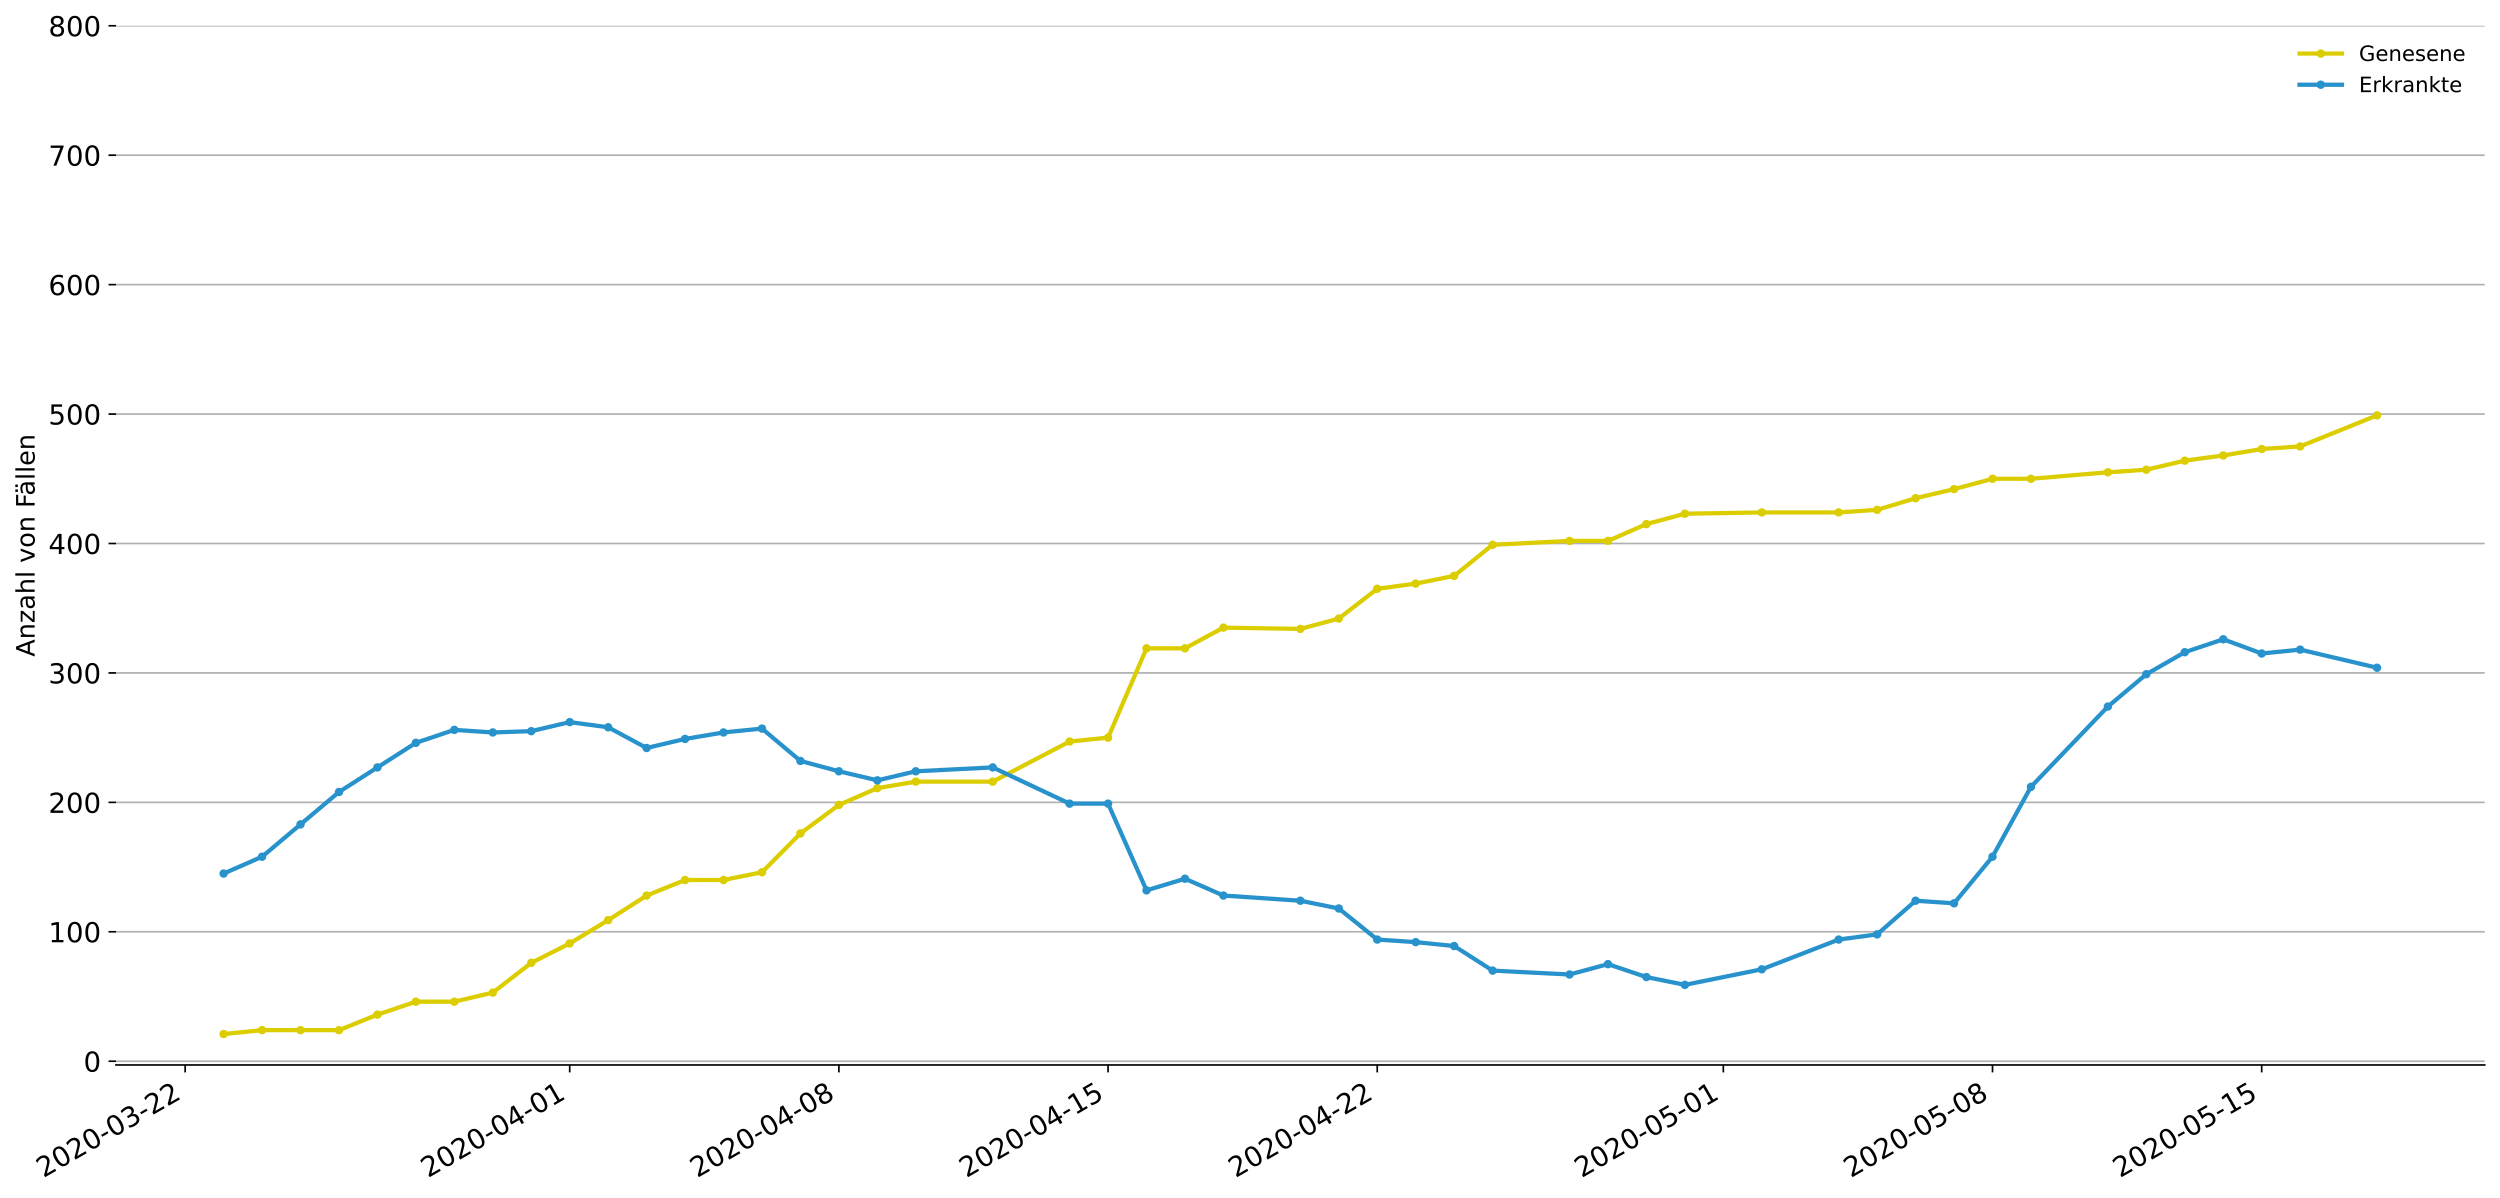<?xml version="1.0" encoding="utf-8" standalone="no"?>
<!DOCTYPE svg PUBLIC "-//W3C//DTD SVG 1.1//EN"
  "http://www.w3.org/Graphics/SVG/1.1/DTD/svg11.dtd">
<!-- Created with matplotlib (https://matplotlib.org/) -->
<svg height="564.61pt" version="1.1" viewBox="0 0 1177.828 564.61" width="1177.828pt" xmlns="http://www.w3.org/2000/svg" xmlns:xlink="http://www.w3.org/1999/xlink">
 <defs>
  <style type="text/css">
*{stroke-linecap:butt;stroke-linejoin:round;}
  </style>
 </defs>
 <g id="figure_1">
  <g id="patch_1">
   <path d="M 0 564.61 
L 1177.828 564.61 
L 1177.828 0 
L 0 0 
z
" style="fill:#ffffff;"/>
  </g>
  <g id="axes_1">
   <g id="patch_2">
    <path d="M 54.627 501.739 
L 1170.628 501.739 
L 1170.628 12.139 
L 54.627 12.139 
z
" style="fill:#ffffff;"/>
   </g>
   <g id="matplotlib.axis_1">
    <g id="xtick_1">
     <g id="line2d_1">
      <defs>
       <path d="M 0 0 
L 0 3.5 
" id="m48a7cb3ebd" style="stroke:#000000;stroke-width:0.8;"/>
      </defs>
      <g>
       <use style="stroke:#000000;stroke-width:0.8;" x="87.238" xlink:href="#m48a7cb3ebd" y="501.739"/>
      </g>
     </g>
     <g id="text_1">
      <!-- 2020-03-22 -->
      <defs>
       <path d="M 19.188 8.297 
L 53.609 8.297 
L 53.609 0 
L 7.328 0 
L 7.328 8.297 
Q 12.938 14.109 22.625 23.891 
Q 32.328 33.688 34.812 36.531 
Q 39.547 41.844 41.422 45.531 
Q 43.312 49.219 43.312 52.781 
Q 43.312 58.594 39.234 62.25 
Q 35.156 65.922 28.609 65.922 
Q 23.969 65.922 18.812 64.312 
Q 13.672 62.703 7.812 59.422 
L 7.812 69.391 
Q 13.766 71.781 18.938 73 
Q 24.125 74.219 28.422 74.219 
Q 39.75 74.219 46.484 68.547 
Q 53.219 62.891 53.219 53.422 
Q 53.219 48.922 51.531 44.891 
Q 49.859 40.875 45.406 35.406 
Q 44.188 33.984 37.641 27.219 
Q 31.109 20.453 19.188 8.297 
z
" id="DejaVuSans-50"/>
       <path d="M 31.781 66.406 
Q 24.172 66.406 20.328 58.906 
Q 16.5 51.422 16.5 36.375 
Q 16.5 21.391 20.328 13.891 
Q 24.172 6.391 31.781 6.391 
Q 39.453 6.391 43.281 13.891 
Q 47.125 21.391 47.125 36.375 
Q 47.125 51.422 43.281 58.906 
Q 39.453 66.406 31.781 66.406 
z
M 31.781 74.219 
Q 44.047 74.219 50.516 64.516 
Q 56.984 54.828 56.984 36.375 
Q 56.984 17.969 50.516 8.266 
Q 44.047 -1.422 31.781 -1.422 
Q 19.531 -1.422 13.062 8.266 
Q 6.594 17.969 6.594 36.375 
Q 6.594 54.828 13.062 64.516 
Q 19.531 74.219 31.781 74.219 
z
" id="DejaVuSans-48"/>
       <path d="M 4.891 31.391 
L 31.203 31.391 
L 31.203 23.391 
L 4.891 23.391 
z
" id="DejaVuSans-45"/>
       <path d="M 40.578 39.312 
Q 47.656 37.797 51.625 33 
Q 55.609 28.219 55.609 21.188 
Q 55.609 10.406 48.188 4.484 
Q 40.766 -1.422 27.094 -1.422 
Q 22.516 -1.422 17.656 -0.516 
Q 12.797 0.391 7.625 2.203 
L 7.625 11.719 
Q 11.719 9.328 16.594 8.109 
Q 21.484 6.891 26.812 6.891 
Q 36.078 6.891 40.938 10.547 
Q 45.797 14.203 45.797 21.188 
Q 45.797 27.641 41.281 31.266 
Q 36.766 34.906 28.719 34.906 
L 20.219 34.906 
L 20.219 43.016 
L 29.109 43.016 
Q 36.375 43.016 40.234 45.922 
Q 44.094 48.828 44.094 54.297 
Q 44.094 59.906 40.109 62.906 
Q 36.141 65.922 28.719 65.922 
Q 24.656 65.922 20.016 65.031 
Q 15.375 64.156 9.812 62.312 
L 9.812 71.094 
Q 15.438 72.656 20.344 73.438 
Q 25.25 74.219 29.594 74.219 
Q 40.828 74.219 47.359 69.109 
Q 53.906 64.016 53.906 55.328 
Q 53.906 49.266 50.438 45.094 
Q 46.969 40.922 40.578 39.312 
z
" id="DejaVuSans-51"/>
      </defs>
      <g transform="translate(20.458 555.069)rotate(-30)scale(0.13 -0.13)">
       <use xlink:href="#DejaVuSans-50"/>
       <use x="63.623" xlink:href="#DejaVuSans-48"/>
       <use x="127.246" xlink:href="#DejaVuSans-50"/>
       <use x="190.869" xlink:href="#DejaVuSans-48"/>
       <use x="254.492" xlink:href="#DejaVuSans-45"/>
       <use x="290.576" xlink:href="#DejaVuSans-48"/>
       <use x="354.199" xlink:href="#DejaVuSans-51"/>
       <use x="417.822" xlink:href="#DejaVuSans-45"/>
       <use x="453.906" xlink:href="#DejaVuSans-50"/>
       <use x="517.529" xlink:href="#DejaVuSans-50"/>
      </g>
     </g>
    </g>
    <g id="xtick_2">
     <g id="line2d_2">
      <g>
       <use style="stroke:#000000;stroke-width:0.8;" x="268.407" xlink:href="#m48a7cb3ebd" y="501.739"/>
      </g>
     </g>
     <g id="text_2">
      <!-- 2020-04-01 -->
      <defs>
       <path d="M 37.797 64.312 
L 12.891 25.391 
L 37.797 25.391 
z
M 35.203 72.906 
L 47.609 72.906 
L 47.609 25.391 
L 58.016 25.391 
L 58.016 17.188 
L 47.609 17.188 
L 47.609 0 
L 37.797 0 
L 37.797 17.188 
L 4.891 17.188 
L 4.891 26.703 
z
" id="DejaVuSans-52"/>
       <path d="M 12.406 8.297 
L 28.516 8.297 
L 28.516 63.922 
L 10.984 60.406 
L 10.984 69.391 
L 28.422 72.906 
L 38.281 72.906 
L 38.281 8.297 
L 54.391 8.297 
L 54.391 0 
L 12.406 0 
z
" id="DejaVuSans-49"/>
      </defs>
      <g transform="translate(201.626 555.069)rotate(-30)scale(0.13 -0.13)">
       <use xlink:href="#DejaVuSans-50"/>
       <use x="63.623" xlink:href="#DejaVuSans-48"/>
       <use x="127.246" xlink:href="#DejaVuSans-50"/>
       <use x="190.869" xlink:href="#DejaVuSans-48"/>
       <use x="254.492" xlink:href="#DejaVuSans-45"/>
       <use x="290.576" xlink:href="#DejaVuSans-48"/>
       <use x="354.199" xlink:href="#DejaVuSans-52"/>
       <use x="417.822" xlink:href="#DejaVuSans-45"/>
       <use x="453.906" xlink:href="#DejaVuSans-48"/>
       <use x="517.529" xlink:href="#DejaVuSans-49"/>
      </g>
     </g>
    </g>
    <g id="xtick_3">
     <g id="line2d_3">
      <g>
       <use style="stroke:#000000;stroke-width:0.8;" x="395.225" xlink:href="#m48a7cb3ebd" y="501.739"/>
      </g>
     </g>
     <g id="text_3">
      <!-- 2020-04-08 -->
      <defs>
       <path d="M 31.781 34.625 
Q 24.75 34.625 20.719 30.859 
Q 16.703 27.094 16.703 20.516 
Q 16.703 13.922 20.719 10.156 
Q 24.75 6.391 31.781 6.391 
Q 38.812 6.391 42.859 10.172 
Q 46.922 13.969 46.922 20.516 
Q 46.922 27.094 42.891 30.859 
Q 38.875 34.625 31.781 34.625 
z
M 21.922 38.812 
Q 15.578 40.375 12.031 44.719 
Q 8.5 49.078 8.5 55.328 
Q 8.5 64.062 14.719 69.141 
Q 20.953 74.219 31.781 74.219 
Q 42.672 74.219 48.875 69.141 
Q 55.078 64.062 55.078 55.328 
Q 55.078 49.078 51.531 44.719 
Q 48 40.375 41.703 38.812 
Q 48.828 37.156 52.797 32.312 
Q 56.781 27.484 56.781 20.516 
Q 56.781 9.906 50.312 4.234 
Q 43.844 -1.422 31.781 -1.422 
Q 19.734 -1.422 13.25 4.234 
Q 6.781 9.906 6.781 20.516 
Q 6.781 27.484 10.781 32.312 
Q 14.797 37.156 21.922 38.812 
z
M 18.312 54.391 
Q 18.312 48.734 21.844 45.562 
Q 25.391 42.391 31.781 42.391 
Q 38.141 42.391 41.719 45.562 
Q 45.312 48.734 45.312 54.391 
Q 45.312 60.062 41.719 63.234 
Q 38.141 66.406 31.781 66.406 
Q 25.391 66.406 21.844 63.234 
Q 18.312 60.062 18.312 54.391 
z
" id="DejaVuSans-56"/>
      </defs>
      <g transform="translate(328.445 555.069)rotate(-30)scale(0.13 -0.13)">
       <use xlink:href="#DejaVuSans-50"/>
       <use x="63.623" xlink:href="#DejaVuSans-48"/>
       <use x="127.246" xlink:href="#DejaVuSans-50"/>
       <use x="190.869" xlink:href="#DejaVuSans-48"/>
       <use x="254.492" xlink:href="#DejaVuSans-45"/>
       <use x="290.576" xlink:href="#DejaVuSans-48"/>
       <use x="354.199" xlink:href="#DejaVuSans-52"/>
       <use x="417.822" xlink:href="#DejaVuSans-45"/>
       <use x="453.906" xlink:href="#DejaVuSans-48"/>
       <use x="517.529" xlink:href="#DejaVuSans-56"/>
      </g>
     </g>
    </g>
    <g id="xtick_4">
     <g id="line2d_4">
      <g>
       <use style="stroke:#000000;stroke-width:0.8;" x="522.043" xlink:href="#m48a7cb3ebd" y="501.739"/>
      </g>
     </g>
     <g id="text_4">
      <!-- 2020-04-15 -->
      <defs>
       <path d="M 10.797 72.906 
L 49.516 72.906 
L 49.516 64.594 
L 19.828 64.594 
L 19.828 46.734 
Q 21.969 47.469 24.109 47.828 
Q 26.266 48.188 28.422 48.188 
Q 40.625 48.188 47.75 41.5 
Q 54.891 34.812 54.891 23.391 
Q 54.891 11.625 47.562 5.094 
Q 40.234 -1.422 26.906 -1.422 
Q 22.312 -1.422 17.547 -0.641 
Q 12.797 0.141 7.719 1.703 
L 7.719 11.625 
Q 12.109 9.234 16.797 8.062 
Q 21.484 6.891 26.703 6.891 
Q 35.156 6.891 40.078 11.328 
Q 45.016 15.766 45.016 23.391 
Q 45.016 31 40.078 35.438 
Q 35.156 39.891 26.703 39.891 
Q 22.75 39.891 18.812 39.016 
Q 14.891 38.141 10.797 36.281 
z
" id="DejaVuSans-53"/>
      </defs>
      <g transform="translate(455.263 555.069)rotate(-30)scale(0.13 -0.13)">
       <use xlink:href="#DejaVuSans-50"/>
       <use x="63.623" xlink:href="#DejaVuSans-48"/>
       <use x="127.246" xlink:href="#DejaVuSans-50"/>
       <use x="190.869" xlink:href="#DejaVuSans-48"/>
       <use x="254.492" xlink:href="#DejaVuSans-45"/>
       <use x="290.576" xlink:href="#DejaVuSans-48"/>
       <use x="354.199" xlink:href="#DejaVuSans-52"/>
       <use x="417.822" xlink:href="#DejaVuSans-45"/>
       <use x="453.906" xlink:href="#DejaVuSans-49"/>
       <use x="517.529" xlink:href="#DejaVuSans-53"/>
      </g>
     </g>
    </g>
    <g id="xtick_5">
     <g id="line2d_5">
      <g>
       <use style="stroke:#000000;stroke-width:0.8;" x="648.861" xlink:href="#m48a7cb3ebd" y="501.739"/>
      </g>
     </g>
     <g id="text_5">
      <!-- 2020-04-22 -->
      <g transform="translate(582.081 555.069)rotate(-30)scale(0.13 -0.13)">
       <use xlink:href="#DejaVuSans-50"/>
       <use x="63.623" xlink:href="#DejaVuSans-48"/>
       <use x="127.246" xlink:href="#DejaVuSans-50"/>
       <use x="190.869" xlink:href="#DejaVuSans-48"/>
       <use x="254.492" xlink:href="#DejaVuSans-45"/>
       <use x="290.576" xlink:href="#DejaVuSans-48"/>
       <use x="354.199" xlink:href="#DejaVuSans-52"/>
       <use x="417.822" xlink:href="#DejaVuSans-45"/>
       <use x="453.906" xlink:href="#DejaVuSans-50"/>
       <use x="517.529" xlink:href="#DejaVuSans-50"/>
      </g>
     </g>
    </g>
    <g id="xtick_6">
     <g id="line2d_6">
      <g>
       <use style="stroke:#000000;stroke-width:0.8;" x="811.913" xlink:href="#m48a7cb3ebd" y="501.739"/>
      </g>
     </g>
     <g id="text_6">
      <!-- 2020-05-01 -->
      <g transform="translate(745.133 555.069)rotate(-30)scale(0.13 -0.13)">
       <use xlink:href="#DejaVuSans-50"/>
       <use x="63.623" xlink:href="#DejaVuSans-48"/>
       <use x="127.246" xlink:href="#DejaVuSans-50"/>
       <use x="190.869" xlink:href="#DejaVuSans-48"/>
       <use x="254.492" xlink:href="#DejaVuSans-45"/>
       <use x="290.576" xlink:href="#DejaVuSans-48"/>
       <use x="354.199" xlink:href="#DejaVuSans-53"/>
       <use x="417.822" xlink:href="#DejaVuSans-45"/>
       <use x="453.906" xlink:href="#DejaVuSans-48"/>
       <use x="517.529" xlink:href="#DejaVuSans-49"/>
      </g>
     </g>
    </g>
    <g id="xtick_7">
     <g id="line2d_7">
      <g>
       <use style="stroke:#000000;stroke-width:0.8;" x="938.731" xlink:href="#m48a7cb3ebd" y="501.739"/>
      </g>
     </g>
     <g id="text_7">
      <!-- 2020-05-08 -->
      <g transform="translate(871.951 555.069)rotate(-30)scale(0.13 -0.13)">
       <use xlink:href="#DejaVuSans-50"/>
       <use x="63.623" xlink:href="#DejaVuSans-48"/>
       <use x="127.246" xlink:href="#DejaVuSans-50"/>
       <use x="190.869" xlink:href="#DejaVuSans-48"/>
       <use x="254.492" xlink:href="#DejaVuSans-45"/>
       <use x="290.576" xlink:href="#DejaVuSans-48"/>
       <use x="354.199" xlink:href="#DejaVuSans-53"/>
       <use x="417.822" xlink:href="#DejaVuSans-45"/>
       <use x="453.906" xlink:href="#DejaVuSans-48"/>
       <use x="517.529" xlink:href="#DejaVuSans-56"/>
      </g>
     </g>
    </g>
    <g id="xtick_8">
     <g id="line2d_8">
      <g>
       <use style="stroke:#000000;stroke-width:0.8;" x="1065.55" xlink:href="#m48a7cb3ebd" y="501.739"/>
      </g>
     </g>
     <g id="text_8">
      <!-- 2020-05-15 -->
      <g transform="translate(998.769 555.069)rotate(-30)scale(0.13 -0.13)">
       <use xlink:href="#DejaVuSans-50"/>
       <use x="63.623" xlink:href="#DejaVuSans-48"/>
       <use x="127.246" xlink:href="#DejaVuSans-50"/>
       <use x="190.869" xlink:href="#DejaVuSans-48"/>
       <use x="254.492" xlink:href="#DejaVuSans-45"/>
       <use x="290.576" xlink:href="#DejaVuSans-48"/>
       <use x="354.199" xlink:href="#DejaVuSans-53"/>
       <use x="417.822" xlink:href="#DejaVuSans-45"/>
       <use x="453.906" xlink:href="#DejaVuSans-49"/>
       <use x="517.529" xlink:href="#DejaVuSans-53"/>
      </g>
     </g>
    </g>
   </g>
   <g id="matplotlib.axis_2">
    <g id="ytick_1">
     <g id="line2d_9">
      <path clip-path="url(#p0b7e726adc)" d="M 54.627 499.971 
L 1170.628 499.971 
" style="fill:none;stroke:#b0b0b0;stroke-linecap:square;stroke-width:0.8;"/>
     </g>
     <g id="line2d_10">
      <defs>
       <path d="M 0 0 
L -3.5 0 
" id="mb92019f65e" style="stroke:#000000;stroke-width:0.8;"/>
      </defs>
      <g>
       <use style="stroke:#000000;stroke-width:0.8;" x="54.627" xlink:href="#mb92019f65e" y="499.971"/>
      </g>
     </g>
     <g id="text_9">
      <!-- 0 -->
      <g transform="translate(39.356 504.91)scale(0.13 -0.13)">
       <use xlink:href="#DejaVuSans-48"/>
      </g>
     </g>
    </g>
    <g id="ytick_2">
     <g id="line2d_11">
      <path clip-path="url(#p0b7e726adc)" d="M 54.627 438.992 
L 1170.628 438.992 
" style="fill:none;stroke:#b0b0b0;stroke-linecap:square;stroke-width:0.8;"/>
     </g>
     <g id="line2d_12">
      <g>
       <use style="stroke:#000000;stroke-width:0.8;" x="54.627" xlink:href="#mb92019f65e" y="438.992"/>
      </g>
     </g>
     <g id="text_10">
      <!-- 100 -->
      <g transform="translate(22.814 443.931)scale(0.13 -0.13)">
       <use xlink:href="#DejaVuSans-49"/>
       <use x="63.623" xlink:href="#DejaVuSans-48"/>
       <use x="127.246" xlink:href="#DejaVuSans-48"/>
      </g>
     </g>
    </g>
    <g id="ytick_3">
     <g id="line2d_13">
      <path clip-path="url(#p0b7e726adc)" d="M 54.627 378.013 
L 1170.628 378.013 
" style="fill:none;stroke:#b0b0b0;stroke-linecap:square;stroke-width:0.8;"/>
     </g>
     <g id="line2d_14">
      <g>
       <use style="stroke:#000000;stroke-width:0.8;" x="54.627" xlink:href="#mb92019f65e" y="378.013"/>
      </g>
     </g>
     <g id="text_11">
      <!-- 200 -->
      <g transform="translate(22.814 382.952)scale(0.13 -0.13)">
       <use xlink:href="#DejaVuSans-50"/>
       <use x="63.623" xlink:href="#DejaVuSans-48"/>
       <use x="127.246" xlink:href="#DejaVuSans-48"/>
      </g>
     </g>
    </g>
    <g id="ytick_4">
     <g id="line2d_15">
      <path clip-path="url(#p0b7e726adc)" d="M 54.627 317.034 
L 1170.628 317.034 
" style="fill:none;stroke:#b0b0b0;stroke-linecap:square;stroke-width:0.8;"/>
     </g>
     <g id="line2d_16">
      <g>
       <use style="stroke:#000000;stroke-width:0.8;" x="54.627" xlink:href="#mb92019f65e" y="317.034"/>
      </g>
     </g>
     <g id="text_12">
      <!-- 300 -->
      <g transform="translate(22.814 321.973)scale(0.13 -0.13)">
       <use xlink:href="#DejaVuSans-51"/>
       <use x="63.623" xlink:href="#DejaVuSans-48"/>
       <use x="127.246" xlink:href="#DejaVuSans-48"/>
      </g>
     </g>
    </g>
    <g id="ytick_5">
     <g id="line2d_17">
      <path clip-path="url(#p0b7e726adc)" d="M 54.627 256.055 
L 1170.628 256.055 
" style="fill:none;stroke:#b0b0b0;stroke-linecap:square;stroke-width:0.8;"/>
     </g>
     <g id="line2d_18">
      <g>
       <use style="stroke:#000000;stroke-width:0.8;" x="54.627" xlink:href="#mb92019f65e" y="256.055"/>
      </g>
     </g>
     <g id="text_13">
      <!-- 400 -->
      <g transform="translate(22.814 260.994)scale(0.13 -0.13)">
       <use xlink:href="#DejaVuSans-52"/>
       <use x="63.623" xlink:href="#DejaVuSans-48"/>
       <use x="127.246" xlink:href="#DejaVuSans-48"/>
      </g>
     </g>
    </g>
    <g id="ytick_6">
     <g id="line2d_19">
      <path clip-path="url(#p0b7e726adc)" d="M 54.627 195.076 
L 1170.628 195.076 
" style="fill:none;stroke:#b0b0b0;stroke-linecap:square;stroke-width:0.8;"/>
     </g>
     <g id="line2d_20">
      <g>
       <use style="stroke:#000000;stroke-width:0.8;" x="54.627" xlink:href="#mb92019f65e" y="195.076"/>
      </g>
     </g>
     <g id="text_14">
      <!-- 500 -->
      <g transform="translate(22.814 200.015)scale(0.13 -0.13)">
       <use xlink:href="#DejaVuSans-53"/>
       <use x="63.623" xlink:href="#DejaVuSans-48"/>
       <use x="127.246" xlink:href="#DejaVuSans-48"/>
      </g>
     </g>
    </g>
    <g id="ytick_7">
     <g id="line2d_21">
      <path clip-path="url(#p0b7e726adc)" d="M 54.627 134.097 
L 1170.628 134.097 
" style="fill:none;stroke:#b0b0b0;stroke-linecap:square;stroke-width:0.8;"/>
     </g>
     <g id="line2d_22">
      <g>
       <use style="stroke:#000000;stroke-width:0.8;" x="54.627" xlink:href="#mb92019f65e" y="134.097"/>
      </g>
     </g>
     <g id="text_15">
      <!-- 600 -->
      <defs>
       <path d="M 33.016 40.375 
Q 26.375 40.375 22.484 35.828 
Q 18.609 31.297 18.609 23.391 
Q 18.609 15.531 22.484 10.953 
Q 26.375 6.391 33.016 6.391 
Q 39.656 6.391 43.531 10.953 
Q 47.406 15.531 47.406 23.391 
Q 47.406 31.297 43.531 35.828 
Q 39.656 40.375 33.016 40.375 
z
M 52.594 71.297 
L 52.594 62.312 
Q 48.875 64.062 45.094 64.984 
Q 41.312 65.922 37.594 65.922 
Q 27.828 65.922 22.672 59.328 
Q 17.531 52.734 16.797 39.406 
Q 19.672 43.656 24.016 45.922 
Q 28.375 48.188 33.594 48.188 
Q 44.578 48.188 50.953 41.516 
Q 57.328 34.859 57.328 23.391 
Q 57.328 12.156 50.688 5.359 
Q 44.047 -1.422 33.016 -1.422 
Q 20.359 -1.422 13.672 8.266 
Q 6.984 17.969 6.984 36.375 
Q 6.984 53.656 15.188 63.938 
Q 23.391 74.219 37.203 74.219 
Q 40.922 74.219 44.703 73.484 
Q 48.484 72.75 52.594 71.297 
z
" id="DejaVuSans-54"/>
      </defs>
      <g transform="translate(22.814 139.036)scale(0.13 -0.13)">
       <use xlink:href="#DejaVuSans-54"/>
       <use x="63.623" xlink:href="#DejaVuSans-48"/>
       <use x="127.246" xlink:href="#DejaVuSans-48"/>
      </g>
     </g>
    </g>
    <g id="ytick_8">
     <g id="line2d_23">
      <path clip-path="url(#p0b7e726adc)" d="M 54.627 73.118 
L 1170.628 73.118 
" style="fill:none;stroke:#b0b0b0;stroke-linecap:square;stroke-width:0.8;"/>
     </g>
     <g id="line2d_24">
      <g>
       <use style="stroke:#000000;stroke-width:0.8;" x="54.627" xlink:href="#mb92019f65e" y="73.118"/>
      </g>
     </g>
     <g id="text_16">
      <!-- 700 -->
      <defs>
       <path d="M 8.203 72.906 
L 55.078 72.906 
L 55.078 68.703 
L 28.609 0 
L 18.312 0 
L 43.219 64.594 
L 8.203 64.594 
z
" id="DejaVuSans-55"/>
      </defs>
      <g transform="translate(22.814 78.057)scale(0.13 -0.13)">
       <use xlink:href="#DejaVuSans-55"/>
       <use x="63.623" xlink:href="#DejaVuSans-48"/>
       <use x="127.246" xlink:href="#DejaVuSans-48"/>
      </g>
     </g>
    </g>
    <g id="ytick_9">
     <g id="line2d_25">
      <path clip-path="url(#p0b7e726adc)" d="M 54.627 12.139 
L 1170.628 12.139 
" style="fill:none;stroke:#b0b0b0;stroke-linecap:square;stroke-width:0.8;"/>
     </g>
     <g id="line2d_26">
      <g>
       <use style="stroke:#000000;stroke-width:0.8;" x="54.627" xlink:href="#mb92019f65e" y="12.139"/>
      </g>
     </g>
     <g id="text_17">
      <!-- 800 -->
      <g transform="translate(22.814 17.078)scale(0.13 -0.13)">
       <use xlink:href="#DejaVuSans-56"/>
       <use x="63.623" xlink:href="#DejaVuSans-48"/>
       <use x="127.246" xlink:href="#DejaVuSans-48"/>
      </g>
     </g>
    </g>
    <g id="text_18">
     <!-- Anzahl von Fällen -->
     <defs>
      <path d="M 34.188 63.188 
L 20.797 26.906 
L 47.609 26.906 
z
M 28.609 72.906 
L 39.797 72.906 
L 67.578 0 
L 57.328 0 
L 50.688 18.703 
L 17.828 18.703 
L 11.188 0 
L 0.781 0 
z
" id="DejaVuSans-65"/>
      <path d="M 54.891 33.016 
L 54.891 0 
L 45.906 0 
L 45.906 32.719 
Q 45.906 40.484 42.875 44.328 
Q 39.844 48.188 33.797 48.188 
Q 26.516 48.188 22.312 43.547 
Q 18.109 38.922 18.109 30.906 
L 18.109 0 
L 9.078 0 
L 9.078 54.688 
L 18.109 54.688 
L 18.109 46.188 
Q 21.344 51.125 25.703 53.562 
Q 30.078 56 35.797 56 
Q 45.219 56 50.047 50.172 
Q 54.891 44.344 54.891 33.016 
z
" id="DejaVuSans-110"/>
      <path d="M 5.516 54.688 
L 48.188 54.688 
L 48.188 46.484 
L 14.406 7.172 
L 48.188 7.172 
L 48.188 0 
L 4.297 0 
L 4.297 8.203 
L 38.094 47.516 
L 5.516 47.516 
z
" id="DejaVuSans-122"/>
      <path d="M 34.281 27.484 
Q 23.391 27.484 19.188 25 
Q 14.984 22.516 14.984 16.5 
Q 14.984 11.719 18.141 8.906 
Q 21.297 6.109 26.703 6.109 
Q 34.188 6.109 38.703 11.406 
Q 43.219 16.703 43.219 25.484 
L 43.219 27.484 
z
M 52.203 31.203 
L 52.203 0 
L 43.219 0 
L 43.219 8.297 
Q 40.141 3.328 35.547 0.953 
Q 30.953 -1.422 24.312 -1.422 
Q 15.922 -1.422 10.953 3.297 
Q 6 8.016 6 15.922 
Q 6 25.141 12.172 29.828 
Q 18.359 34.516 30.609 34.516 
L 43.219 34.516 
L 43.219 35.406 
Q 43.219 41.609 39.141 45 
Q 35.062 48.391 27.688 48.391 
Q 23 48.391 18.547 47.266 
Q 14.109 46.141 10.016 43.891 
L 10.016 52.203 
Q 14.938 54.109 19.578 55.047 
Q 24.219 56 28.609 56 
Q 40.484 56 46.344 49.844 
Q 52.203 43.703 52.203 31.203 
z
" id="DejaVuSans-97"/>
      <path d="M 54.891 33.016 
L 54.891 0 
L 45.906 0 
L 45.906 32.719 
Q 45.906 40.484 42.875 44.328 
Q 39.844 48.188 33.797 48.188 
Q 26.516 48.188 22.312 43.547 
Q 18.109 38.922 18.109 30.906 
L 18.109 0 
L 9.078 0 
L 9.078 75.984 
L 18.109 75.984 
L 18.109 46.188 
Q 21.344 51.125 25.703 53.562 
Q 30.078 56 35.797 56 
Q 45.219 56 50.047 50.172 
Q 54.891 44.344 54.891 33.016 
z
" id="DejaVuSans-104"/>
      <path d="M 9.422 75.984 
L 18.406 75.984 
L 18.406 0 
L 9.422 0 
z
" id="DejaVuSans-108"/>
      <path id="DejaVuSans-32"/>
      <path d="M 2.984 54.688 
L 12.5 54.688 
L 29.594 8.797 
L 46.688 54.688 
L 56.203 54.688 
L 35.688 0 
L 23.484 0 
z
" id="DejaVuSans-118"/>
      <path d="M 30.609 48.391 
Q 23.391 48.391 19.188 42.75 
Q 14.984 37.109 14.984 27.297 
Q 14.984 17.484 19.156 11.844 
Q 23.344 6.203 30.609 6.203 
Q 37.797 6.203 41.984 11.859 
Q 46.188 17.531 46.188 27.297 
Q 46.188 37.016 41.984 42.703 
Q 37.797 48.391 30.609 48.391 
z
M 30.609 56 
Q 42.328 56 49.016 48.375 
Q 55.719 40.766 55.719 27.297 
Q 55.719 13.875 49.016 6.219 
Q 42.328 -1.422 30.609 -1.422 
Q 18.844 -1.422 12.172 6.219 
Q 5.516 13.875 5.516 27.297 
Q 5.516 40.766 12.172 48.375 
Q 18.844 56 30.609 56 
z
" id="DejaVuSans-111"/>
      <path d="M 9.812 72.906 
L 51.703 72.906 
L 51.703 64.594 
L 19.672 64.594 
L 19.672 43.109 
L 48.578 43.109 
L 48.578 34.812 
L 19.672 34.812 
L 19.672 0 
L 9.812 0 
z
" id="DejaVuSans-70"/>
      <path d="M 34.281 27.484 
Q 23.391 27.484 19.188 25 
Q 14.984 22.516 14.984 16.5 
Q 14.984 11.719 18.141 8.906 
Q 21.297 6.109 26.703 6.109 
Q 34.188 6.109 38.703 11.406 
Q 43.219 16.703 43.219 25.484 
L 43.219 27.484 
z
M 52.203 31.203 
L 52.203 0 
L 43.219 0 
L 43.219 8.297 
Q 40.141 3.328 35.547 0.953 
Q 30.953 -1.422 24.312 -1.422 
Q 15.922 -1.422 10.953 3.297 
Q 6 8.016 6 15.922 
Q 6 25.141 12.172 29.828 
Q 18.359 34.516 30.609 34.516 
L 43.219 34.516 
L 43.219 35.406 
Q 43.219 41.609 39.141 45 
Q 35.062 48.391 27.688 48.391 
Q 23 48.391 18.547 47.266 
Q 14.109 46.141 10.016 43.891 
L 10.016 52.203 
Q 14.938 54.109 19.578 55.047 
Q 24.219 56 28.609 56 
Q 40.484 56 46.344 49.844 
Q 52.203 43.703 52.203 31.203 
z
M 33.594 75.781 
L 43.5 75.781 
L 43.5 65.922 
L 33.594 65.922 
z
M 14.5 75.781 
L 24.406 75.781 
L 24.406 65.922 
L 14.5 65.922 
z
" id="DejaVuSans-228"/>
      <path d="M 56.203 29.594 
L 56.203 25.203 
L 14.891 25.203 
Q 15.484 15.922 20.484 11.062 
Q 25.484 6.203 34.422 6.203 
Q 39.594 6.203 44.453 7.469 
Q 49.312 8.734 54.109 11.281 
L 54.109 2.781 
Q 49.266 0.734 44.188 -0.344 
Q 39.109 -1.422 33.891 -1.422 
Q 20.797 -1.422 13.156 6.188 
Q 5.516 13.812 5.516 26.812 
Q 5.516 40.234 12.766 48.109 
Q 20.016 56 32.328 56 
Q 43.359 56 49.781 48.891 
Q 56.203 41.797 56.203 29.594 
z
M 47.219 32.234 
Q 47.125 39.594 43.094 43.984 
Q 39.062 48.391 32.422 48.391 
Q 24.906 48.391 20.391 44.141 
Q 15.875 39.891 15.188 32.172 
z
" id="DejaVuSans-101"/>
     </defs>
     <g transform="translate(16.318 309.388)rotate(-90)scale(0.12 -0.12)">
      <use xlink:href="#DejaVuSans-65"/>
      <use x="68.408" xlink:href="#DejaVuSans-110"/>
      <use x="131.787" xlink:href="#DejaVuSans-122"/>
      <use x="184.277" xlink:href="#DejaVuSans-97"/>
      <use x="245.557" xlink:href="#DejaVuSans-104"/>
      <use x="308.936" xlink:href="#DejaVuSans-108"/>
      <use x="336.719" xlink:href="#DejaVuSans-32"/>
      <use x="368.506" xlink:href="#DejaVuSans-118"/>
      <use x="427.686" xlink:href="#DejaVuSans-111"/>
      <use x="488.867" xlink:href="#DejaVuSans-110"/>
      <use x="552.246" xlink:href="#DejaVuSans-32"/>
      <use x="584.033" xlink:href="#DejaVuSans-70"/>
      <use x="632.428" xlink:href="#DejaVuSans-228"/>
      <use x="693.707" xlink:href="#DejaVuSans-108"/>
      <use x="721.49" xlink:href="#DejaVuSans-108"/>
      <use x="749.273" xlink:href="#DejaVuSans-101"/>
      <use x="810.797" xlink:href="#DejaVuSans-110"/>
     </g>
    </g>
   </g>
   <g id="line2d_27">
    <path clip-path="url(#p0b7e726adc)" d="M 105.355 487.165 
L 123.472 485.336 
L 141.589 485.336 
L 159.705 485.336 
L 177.822 478.018 
L 195.939 471.92 
L 214.056 471.92 
L 232.173 467.652 
L 250.29 453.627 
L 268.407 444.48 
L 286.524 433.504 
L 304.64 421.918 
L 322.757 414.6 
L 340.874 414.6 
L 358.991 410.941 
L 377.108 392.648 
L 395.225 379.232 
L 413.342 371.305 
L 431.459 368.256 
L 467.692 368.256 
L 503.926 349.353 
L 522.043 347.523 
L 540.16 305.448 
L 558.277 305.448 
L 576.394 295.691 
L 612.628 296.301 
L 630.744 291.423 
L 648.861 277.397 
L 666.978 274.958 
L 685.095 271.3 
L 703.212 256.665 
L 739.446 254.835 
L 757.563 254.835 
L 775.679 246.908 
L 793.796 242.03 
L 830.03 241.42 
L 866.264 241.42 
L 884.381 240.2 
L 902.498 234.712 
L 920.615 230.444 
L 938.731 225.565 
L 956.848 225.565 
L 993.082 222.516 
L 1011.199 221.297 
L 1029.316 217.028 
L 1047.433 214.589 
L 1065.55 211.54 
L 1083.666 210.321 
L 1119.9 195.686 
" style="fill:none;stroke:#dbcd00;stroke-linecap:square;stroke-width:2;"/>
    <defs>
     <path d="M 0 1.5 
C 0.398 1.5 0.779 1.342 1.061 1.061 
C 1.342 0.779 1.5 0.398 1.5 0 
C 1.5 -0.398 1.342 -0.779 1.061 -1.061 
C 0.779 -1.342 0.398 -1.5 0 -1.5 
C -0.398 -1.5 -0.779 -1.342 -1.061 -1.061 
C -1.342 -0.779 -1.5 -0.398 -1.5 0 
C -1.5 0.398 -1.342 0.779 -1.061 1.061 
C -0.779 1.342 -0.398 1.5 0 1.5 
z
" id="m424a15c1b8" style="stroke:#dbcd00;"/>
    </defs>
    <g clip-path="url(#p0b7e726adc)">
     <use style="fill:#dbcd00;stroke:#dbcd00;" x="105.355" xlink:href="#m424a15c1b8" y="487.165"/>
     <use style="fill:#dbcd00;stroke:#dbcd00;" x="123.472" xlink:href="#m424a15c1b8" y="485.336"/>
     <use style="fill:#dbcd00;stroke:#dbcd00;" x="141.589" xlink:href="#m424a15c1b8" y="485.336"/>
     <use style="fill:#dbcd00;stroke:#dbcd00;" x="159.705" xlink:href="#m424a15c1b8" y="485.336"/>
     <use style="fill:#dbcd00;stroke:#dbcd00;" x="177.822" xlink:href="#m424a15c1b8" y="478.018"/>
     <use style="fill:#dbcd00;stroke:#dbcd00;" x="195.939" xlink:href="#m424a15c1b8" y="471.92"/>
     <use style="fill:#dbcd00;stroke:#dbcd00;" x="214.056" xlink:href="#m424a15c1b8" y="471.92"/>
     <use style="fill:#dbcd00;stroke:#dbcd00;" x="232.173" xlink:href="#m424a15c1b8" y="467.652"/>
     <use style="fill:#dbcd00;stroke:#dbcd00;" x="250.29" xlink:href="#m424a15c1b8" y="453.627"/>
     <use style="fill:#dbcd00;stroke:#dbcd00;" x="268.407" xlink:href="#m424a15c1b8" y="444.48"/>
     <use style="fill:#dbcd00;stroke:#dbcd00;" x="286.524" xlink:href="#m424a15c1b8" y="433.504"/>
     <use style="fill:#dbcd00;stroke:#dbcd00;" x="304.64" xlink:href="#m424a15c1b8" y="421.918"/>
     <use style="fill:#dbcd00;stroke:#dbcd00;" x="322.757" xlink:href="#m424a15c1b8" y="414.6"/>
     <use style="fill:#dbcd00;stroke:#dbcd00;" x="340.874" xlink:href="#m424a15c1b8" y="414.6"/>
     <use style="fill:#dbcd00;stroke:#dbcd00;" x="358.991" xlink:href="#m424a15c1b8" y="410.941"/>
     <use style="fill:#dbcd00;stroke:#dbcd00;" x="377.108" xlink:href="#m424a15c1b8" y="392.648"/>
     <use style="fill:#dbcd00;stroke:#dbcd00;" x="395.225" xlink:href="#m424a15c1b8" y="379.232"/>
     <use style="fill:#dbcd00;stroke:#dbcd00;" x="413.342" xlink:href="#m424a15c1b8" y="371.305"/>
     <use style="fill:#dbcd00;stroke:#dbcd00;" x="431.459" xlink:href="#m424a15c1b8" y="368.256"/>
     <use style="fill:#dbcd00;stroke:#dbcd00;" x="467.692" xlink:href="#m424a15c1b8" y="368.256"/>
     <use style="fill:#dbcd00;stroke:#dbcd00;" x="503.926" xlink:href="#m424a15c1b8" y="349.353"/>
     <use style="fill:#dbcd00;stroke:#dbcd00;" x="522.043" xlink:href="#m424a15c1b8" y="347.523"/>
     <use style="fill:#dbcd00;stroke:#dbcd00;" x="540.16" xlink:href="#m424a15c1b8" y="305.448"/>
     <use style="fill:#dbcd00;stroke:#dbcd00;" x="558.277" xlink:href="#m424a15c1b8" y="305.448"/>
     <use style="fill:#dbcd00;stroke:#dbcd00;" x="576.394" xlink:href="#m424a15c1b8" y="295.691"/>
     <use style="fill:#dbcd00;stroke:#dbcd00;" x="612.628" xlink:href="#m424a15c1b8" y="296.301"/>
     <use style="fill:#dbcd00;stroke:#dbcd00;" x="630.744" xlink:href="#m424a15c1b8" y="291.423"/>
     <use style="fill:#dbcd00;stroke:#dbcd00;" x="648.861" xlink:href="#m424a15c1b8" y="277.397"/>
     <use style="fill:#dbcd00;stroke:#dbcd00;" x="666.978" xlink:href="#m424a15c1b8" y="274.958"/>
     <use style="fill:#dbcd00;stroke:#dbcd00;" x="685.095" xlink:href="#m424a15c1b8" y="271.3"/>
     <use style="fill:#dbcd00;stroke:#dbcd00;" x="703.212" xlink:href="#m424a15c1b8" y="256.665"/>
     <use style="fill:#dbcd00;stroke:#dbcd00;" x="739.446" xlink:href="#m424a15c1b8" y="254.835"/>
     <use style="fill:#dbcd00;stroke:#dbcd00;" x="757.563" xlink:href="#m424a15c1b8" y="254.835"/>
     <use style="fill:#dbcd00;stroke:#dbcd00;" x="775.679" xlink:href="#m424a15c1b8" y="246.908"/>
     <use style="fill:#dbcd00;stroke:#dbcd00;" x="793.796" xlink:href="#m424a15c1b8" y="242.03"/>
     <use style="fill:#dbcd00;stroke:#dbcd00;" x="830.03" xlink:href="#m424a15c1b8" y="241.42"/>
     <use style="fill:#dbcd00;stroke:#dbcd00;" x="866.264" xlink:href="#m424a15c1b8" y="241.42"/>
     <use style="fill:#dbcd00;stroke:#dbcd00;" x="884.381" xlink:href="#m424a15c1b8" y="240.2"/>
     <use style="fill:#dbcd00;stroke:#dbcd00;" x="902.498" xlink:href="#m424a15c1b8" y="234.712"/>
     <use style="fill:#dbcd00;stroke:#dbcd00;" x="920.615" xlink:href="#m424a15c1b8" y="230.444"/>
     <use style="fill:#dbcd00;stroke:#dbcd00;" x="938.731" xlink:href="#m424a15c1b8" y="225.565"/>
     <use style="fill:#dbcd00;stroke:#dbcd00;" x="956.848" xlink:href="#m424a15c1b8" y="225.565"/>
     <use style="fill:#dbcd00;stroke:#dbcd00;" x="993.082" xlink:href="#m424a15c1b8" y="222.516"/>
     <use style="fill:#dbcd00;stroke:#dbcd00;" x="1011.199" xlink:href="#m424a15c1b8" y="221.297"/>
     <use style="fill:#dbcd00;stroke:#dbcd00;" x="1029.316" xlink:href="#m424a15c1b8" y="217.028"/>
     <use style="fill:#dbcd00;stroke:#dbcd00;" x="1047.433" xlink:href="#m424a15c1b8" y="214.589"/>
     <use style="fill:#dbcd00;stroke:#dbcd00;" x="1065.55" xlink:href="#m424a15c1b8" y="211.54"/>
     <use style="fill:#dbcd00;stroke:#dbcd00;" x="1083.666" xlink:href="#m424a15c1b8" y="210.321"/>
     <use style="fill:#dbcd00;stroke:#dbcd00;" x="1119.9" xlink:href="#m424a15c1b8" y="195.686"/>
    </g>
   </g>
   <g id="line2d_28">
    <path clip-path="url(#p0b7e726adc)" d="M 105.355 411.551 
L 123.472 403.624 
L 141.589 388.379 
L 159.705 373.134 
L 177.822 361.548 
L 195.939 349.962 
L 214.056 343.864 
L 232.173 345.084 
L 250.29 344.474 
L 268.407 340.206 
L 286.524 342.645 
L 304.64 352.402 
L 322.757 348.133 
L 340.874 345.084 
L 358.991 343.255 
L 377.108 358.499 
L 395.225 363.378 
L 413.342 367.646 
L 431.459 363.378 
L 467.692 361.548 
L 503.926 378.622 
L 522.043 378.622 
L 540.16 419.478 
L 558.277 413.99 
L 576.394 421.918 
L 612.628 424.357 
L 630.744 428.015 
L 648.861 442.65 
L 666.978 443.87 
L 685.095 445.699 
L 703.212 457.285 
L 739.446 459.115 
L 757.563 454.236 
L 775.679 460.334 
L 793.796 463.993 
L 830.03 456.676 
L 866.264 442.65 
L 884.381 440.211 
L 902.498 424.357 
L 920.615 425.576 
L 938.731 403.624 
L 956.848 370.695 
L 993.082 332.888 
L 1011.199 317.644 
L 1029.316 307.277 
L 1047.433 301.179 
L 1065.55 307.887 
L 1083.666 306.058 
L 1119.9 314.595 
" style="fill:none;stroke:#2792cb;stroke-linecap:square;stroke-width:2;"/>
    <defs>
     <path d="M 0 1.5 
C 0.398 1.5 0.779 1.342 1.061 1.061 
C 1.342 0.779 1.5 0.398 1.5 0 
C 1.5 -0.398 1.342 -0.779 1.061 -1.061 
C 0.779 -1.342 0.398 -1.5 0 -1.5 
C -0.398 -1.5 -0.779 -1.342 -1.061 -1.061 
C -1.342 -0.779 -1.5 -0.398 -1.5 0 
C -1.5 0.398 -1.342 0.779 -1.061 1.061 
C -0.779 1.342 -0.398 1.5 0 1.5 
z
" id="m1df5d2e69c" style="stroke:#2792cb;"/>
    </defs>
    <g clip-path="url(#p0b7e726adc)">
     <use style="fill:#2792cb;stroke:#2792cb;" x="105.355" xlink:href="#m1df5d2e69c" y="411.551"/>
     <use style="fill:#2792cb;stroke:#2792cb;" x="123.472" xlink:href="#m1df5d2e69c" y="403.624"/>
     <use style="fill:#2792cb;stroke:#2792cb;" x="141.589" xlink:href="#m1df5d2e69c" y="388.379"/>
     <use style="fill:#2792cb;stroke:#2792cb;" x="159.705" xlink:href="#m1df5d2e69c" y="373.134"/>
     <use style="fill:#2792cb;stroke:#2792cb;" x="177.822" xlink:href="#m1df5d2e69c" y="361.548"/>
     <use style="fill:#2792cb;stroke:#2792cb;" x="195.939" xlink:href="#m1df5d2e69c" y="349.962"/>
     <use style="fill:#2792cb;stroke:#2792cb;" x="214.056" xlink:href="#m1df5d2e69c" y="343.864"/>
     <use style="fill:#2792cb;stroke:#2792cb;" x="232.173" xlink:href="#m1df5d2e69c" y="345.084"/>
     <use style="fill:#2792cb;stroke:#2792cb;" x="250.29" xlink:href="#m1df5d2e69c" y="344.474"/>
     <use style="fill:#2792cb;stroke:#2792cb;" x="268.407" xlink:href="#m1df5d2e69c" y="340.206"/>
     <use style="fill:#2792cb;stroke:#2792cb;" x="286.524" xlink:href="#m1df5d2e69c" y="342.645"/>
     <use style="fill:#2792cb;stroke:#2792cb;" x="304.64" xlink:href="#m1df5d2e69c" y="352.402"/>
     <use style="fill:#2792cb;stroke:#2792cb;" x="322.757" xlink:href="#m1df5d2e69c" y="348.133"/>
     <use style="fill:#2792cb;stroke:#2792cb;" x="340.874" xlink:href="#m1df5d2e69c" y="345.084"/>
     <use style="fill:#2792cb;stroke:#2792cb;" x="358.991" xlink:href="#m1df5d2e69c" y="343.255"/>
     <use style="fill:#2792cb;stroke:#2792cb;" x="377.108" xlink:href="#m1df5d2e69c" y="358.499"/>
     <use style="fill:#2792cb;stroke:#2792cb;" x="395.225" xlink:href="#m1df5d2e69c" y="363.378"/>
     <use style="fill:#2792cb;stroke:#2792cb;" x="413.342" xlink:href="#m1df5d2e69c" y="367.646"/>
     <use style="fill:#2792cb;stroke:#2792cb;" x="431.459" xlink:href="#m1df5d2e69c" y="363.378"/>
     <use style="fill:#2792cb;stroke:#2792cb;" x="467.692" xlink:href="#m1df5d2e69c" y="361.548"/>
     <use style="fill:#2792cb;stroke:#2792cb;" x="503.926" xlink:href="#m1df5d2e69c" y="378.622"/>
     <use style="fill:#2792cb;stroke:#2792cb;" x="522.043" xlink:href="#m1df5d2e69c" y="378.622"/>
     <use style="fill:#2792cb;stroke:#2792cb;" x="540.16" xlink:href="#m1df5d2e69c" y="419.478"/>
     <use style="fill:#2792cb;stroke:#2792cb;" x="558.277" xlink:href="#m1df5d2e69c" y="413.99"/>
     <use style="fill:#2792cb;stroke:#2792cb;" x="576.394" xlink:href="#m1df5d2e69c" y="421.918"/>
     <use style="fill:#2792cb;stroke:#2792cb;" x="612.628" xlink:href="#m1df5d2e69c" y="424.357"/>
     <use style="fill:#2792cb;stroke:#2792cb;" x="630.744" xlink:href="#m1df5d2e69c" y="428.015"/>
     <use style="fill:#2792cb;stroke:#2792cb;" x="648.861" xlink:href="#m1df5d2e69c" y="442.65"/>
     <use style="fill:#2792cb;stroke:#2792cb;" x="666.978" xlink:href="#m1df5d2e69c" y="443.87"/>
     <use style="fill:#2792cb;stroke:#2792cb;" x="685.095" xlink:href="#m1df5d2e69c" y="445.699"/>
     <use style="fill:#2792cb;stroke:#2792cb;" x="703.212" xlink:href="#m1df5d2e69c" y="457.285"/>
     <use style="fill:#2792cb;stroke:#2792cb;" x="739.446" xlink:href="#m1df5d2e69c" y="459.115"/>
     <use style="fill:#2792cb;stroke:#2792cb;" x="757.563" xlink:href="#m1df5d2e69c" y="454.236"/>
     <use style="fill:#2792cb;stroke:#2792cb;" x="775.679" xlink:href="#m1df5d2e69c" y="460.334"/>
     <use style="fill:#2792cb;stroke:#2792cb;" x="793.796" xlink:href="#m1df5d2e69c" y="463.993"/>
     <use style="fill:#2792cb;stroke:#2792cb;" x="830.03" xlink:href="#m1df5d2e69c" y="456.676"/>
     <use style="fill:#2792cb;stroke:#2792cb;" x="866.264" xlink:href="#m1df5d2e69c" y="442.65"/>
     <use style="fill:#2792cb;stroke:#2792cb;" x="884.381" xlink:href="#m1df5d2e69c" y="440.211"/>
     <use style="fill:#2792cb;stroke:#2792cb;" x="902.498" xlink:href="#m1df5d2e69c" y="424.357"/>
     <use style="fill:#2792cb;stroke:#2792cb;" x="920.615" xlink:href="#m1df5d2e69c" y="425.576"/>
     <use style="fill:#2792cb;stroke:#2792cb;" x="938.731" xlink:href="#m1df5d2e69c" y="403.624"/>
     <use style="fill:#2792cb;stroke:#2792cb;" x="956.848" xlink:href="#m1df5d2e69c" y="370.695"/>
     <use style="fill:#2792cb;stroke:#2792cb;" x="993.082" xlink:href="#m1df5d2e69c" y="332.888"/>
     <use style="fill:#2792cb;stroke:#2792cb;" x="1011.199" xlink:href="#m1df5d2e69c" y="317.644"/>
     <use style="fill:#2792cb;stroke:#2792cb;" x="1029.316" xlink:href="#m1df5d2e69c" y="307.277"/>
     <use style="fill:#2792cb;stroke:#2792cb;" x="1047.433" xlink:href="#m1df5d2e69c" y="301.179"/>
     <use style="fill:#2792cb;stroke:#2792cb;" x="1065.55" xlink:href="#m1df5d2e69c" y="307.887"/>
     <use style="fill:#2792cb;stroke:#2792cb;" x="1083.666" xlink:href="#m1df5d2e69c" y="306.058"/>
     <use style="fill:#2792cb;stroke:#2792cb;" x="1119.9" xlink:href="#m1df5d2e69c" y="314.595"/>
    </g>
   </g>
   <g id="patch_3">
    <path d="M 54.627 501.739 
L 1170.628 501.739 
" style="fill:none;stroke:#000000;stroke-linecap:square;stroke-linejoin:miter;stroke-width:0.8;"/>
   </g>
   <g id="legend_1">
    <g id="line2d_29">
     <path d="M 1083.382 25.237 
L 1103.382 25.237 
" style="fill:none;stroke:#dbcd00;stroke-linecap:square;stroke-width:2;"/>
    </g>
    <g id="line2d_30">
     <g>
      <use style="fill:#dbcd00;stroke:#dbcd00;" x="1093.382" xlink:href="#m424a15c1b8" y="25.237"/>
     </g>
    </g>
    <g id="text_19">
     <!-- Genesene -->
     <defs>
      <path d="M 59.516 10.406 
L 59.516 29.984 
L 43.406 29.984 
L 43.406 38.094 
L 69.281 38.094 
L 69.281 6.781 
Q 63.578 2.734 56.688 0.656 
Q 49.812 -1.422 42 -1.422 
Q 24.906 -1.422 15.25 8.562 
Q 5.609 18.562 5.609 36.375 
Q 5.609 54.25 15.25 64.234 
Q 24.906 74.219 42 74.219 
Q 49.125 74.219 55.547 72.453 
Q 61.969 70.703 67.391 67.281 
L 67.391 56.781 
Q 61.922 61.422 55.766 63.766 
Q 49.609 66.109 42.828 66.109 
Q 29.438 66.109 22.719 58.641 
Q 16.016 51.172 16.016 36.375 
Q 16.016 21.625 22.719 14.156 
Q 29.438 6.688 42.828 6.688 
Q 48.047 6.688 52.141 7.594 
Q 56.25 8.5 59.516 10.406 
z
" id="DejaVuSans-71"/>
      <path d="M 44.281 53.078 
L 44.281 44.578 
Q 40.484 46.531 36.375 47.5 
Q 32.281 48.484 27.875 48.484 
Q 21.188 48.484 17.844 46.438 
Q 14.5 44.391 14.5 40.281 
Q 14.5 37.156 16.891 35.375 
Q 19.281 33.594 26.516 31.984 
L 29.594 31.297 
Q 39.156 29.25 43.188 25.516 
Q 47.219 21.781 47.219 15.094 
Q 47.219 7.469 41.188 3.016 
Q 35.156 -1.422 24.609 -1.422 
Q 20.219 -1.422 15.453 -0.562 
Q 10.688 0.297 5.422 2 
L 5.422 11.281 
Q 10.406 8.688 15.234 7.391 
Q 20.062 6.109 24.812 6.109 
Q 31.156 6.109 34.562 8.281 
Q 37.984 10.453 37.984 14.406 
Q 37.984 18.062 35.516 20.016 
Q 33.062 21.969 24.703 23.781 
L 21.578 24.516 
Q 13.234 26.266 9.516 29.906 
Q 5.812 33.547 5.812 39.891 
Q 5.812 47.609 11.281 51.797 
Q 16.75 56 26.812 56 
Q 31.781 56 36.172 55.266 
Q 40.578 54.547 44.281 53.078 
z
" id="DejaVuSans-115"/>
     </defs>
     <g transform="translate(1111.382 28.737)scale(0.1 -0.1)">
      <use xlink:href="#DejaVuSans-71"/>
      <use x="77.49" xlink:href="#DejaVuSans-101"/>
      <use x="139.014" xlink:href="#DejaVuSans-110"/>
      <use x="202.393" xlink:href="#DejaVuSans-101"/>
      <use x="263.916" xlink:href="#DejaVuSans-115"/>
      <use x="316.016" xlink:href="#DejaVuSans-101"/>
      <use x="377.539" xlink:href="#DejaVuSans-110"/>
      <use x="440.918" xlink:href="#DejaVuSans-101"/>
     </g>
    </g>
    <g id="line2d_31">
     <path d="M 1083.382 39.916 
L 1103.382 39.916 
" style="fill:none;stroke:#2792cb;stroke-linecap:square;stroke-width:2;"/>
    </g>
    <g id="line2d_32">
     <g>
      <use style="fill:#2792cb;stroke:#2792cb;" x="1093.382" xlink:href="#m1df5d2e69c" y="39.916"/>
     </g>
    </g>
    <g id="text_20">
     <!-- Erkrankte -->
     <defs>
      <path d="M 9.812 72.906 
L 55.906 72.906 
L 55.906 64.594 
L 19.672 64.594 
L 19.672 43.016 
L 54.391 43.016 
L 54.391 34.719 
L 19.672 34.719 
L 19.672 8.297 
L 56.781 8.297 
L 56.781 0 
L 9.812 0 
z
" id="DejaVuSans-69"/>
      <path d="M 41.109 46.297 
Q 39.594 47.172 37.812 47.578 
Q 36.031 48 33.891 48 
Q 26.266 48 22.188 43.047 
Q 18.109 38.094 18.109 28.812 
L 18.109 0 
L 9.078 0 
L 9.078 54.688 
L 18.109 54.688 
L 18.109 46.188 
Q 20.953 51.172 25.484 53.578 
Q 30.031 56 36.531 56 
Q 37.453 56 38.578 55.875 
Q 39.703 55.766 41.062 55.516 
z
" id="DejaVuSans-114"/>
      <path d="M 9.078 75.984 
L 18.109 75.984 
L 18.109 31.109 
L 44.922 54.688 
L 56.391 54.688 
L 27.391 29.109 
L 57.625 0 
L 45.906 0 
L 18.109 26.703 
L 18.109 0 
L 9.078 0 
z
" id="DejaVuSans-107"/>
      <path d="M 18.312 70.219 
L 18.312 54.688 
L 36.812 54.688 
L 36.812 47.703 
L 18.312 47.703 
L 18.312 18.016 
Q 18.312 11.328 20.141 9.422 
Q 21.969 7.516 27.594 7.516 
L 36.812 7.516 
L 36.812 0 
L 27.594 0 
Q 17.188 0 13.234 3.875 
Q 9.281 7.766 9.281 18.016 
L 9.281 47.703 
L 2.688 47.703 
L 2.688 54.688 
L 9.281 54.688 
L 9.281 70.219 
z
" id="DejaVuSans-116"/>
     </defs>
     <g transform="translate(1111.382 43.416)scale(0.1 -0.1)">
      <use xlink:href="#DejaVuSans-69"/>
      <use x="63.184" xlink:href="#DejaVuSans-114"/>
      <use x="104.297" xlink:href="#DejaVuSans-107"/>
      <use x="162.207" xlink:href="#DejaVuSans-114"/>
      <use x="203.32" xlink:href="#DejaVuSans-97"/>
      <use x="264.6" xlink:href="#DejaVuSans-110"/>
      <use x="327.979" xlink:href="#DejaVuSans-107"/>
      <use x="385.889" xlink:href="#DejaVuSans-116"/>
      <use x="425.098" xlink:href="#DejaVuSans-101"/>
     </g>
    </g>
   </g>
  </g>
 </g>
 <defs>
  <clipPath id="p0b7e726adc">
   <rect height="489.6" width="1116" x="54.627" y="12.139"/>
  </clipPath>
 </defs>
</svg>
